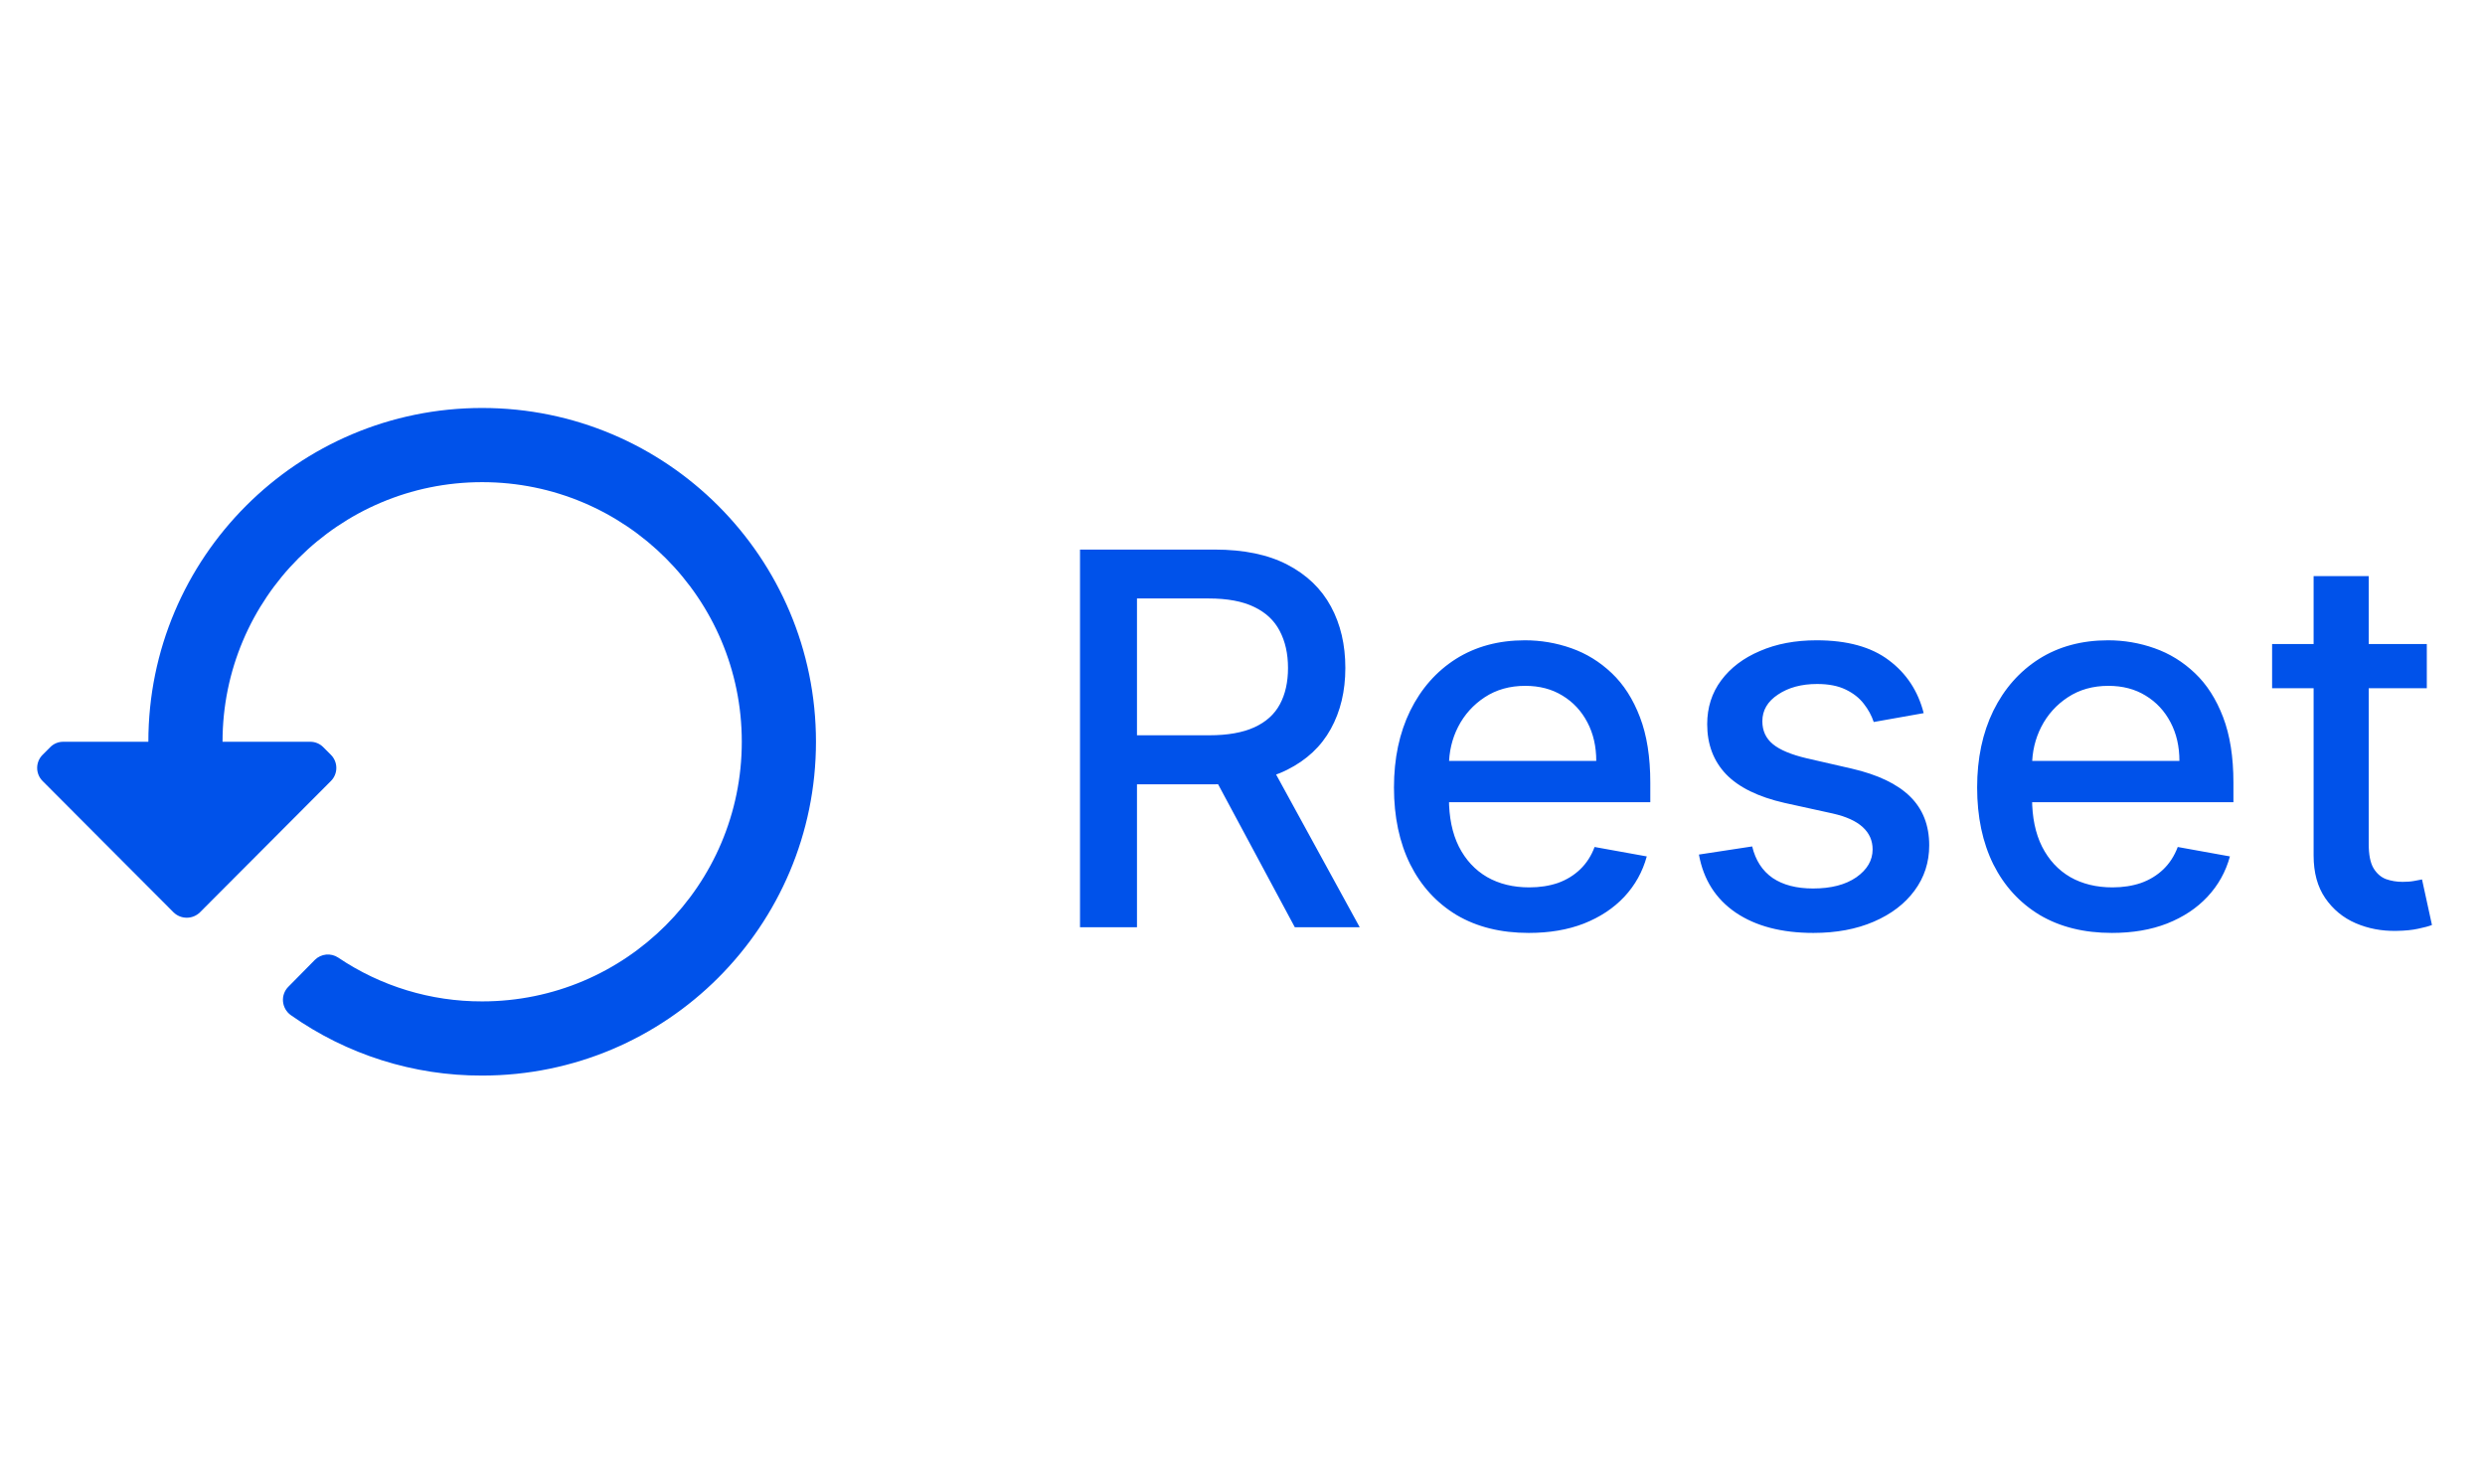 <svg width="67" height="40" viewBox="0 0 67 40" fill="none" xmlns="http://www.w3.org/2000/svg">
<path d="M22 20C22 24.971 17.97 29 13 29C11.152 29.006 9.349 28.436 7.84 27.37C7.719 27.283 7.643 27.148 7.63 27C7.618 26.856 7.669 26.714 7.77 26.61L8.49 25.88C8.659 25.713 8.922 25.688 9.12 25.82C10.266 26.593 11.618 27.004 13 27C16.866 27 20 23.866 20 20C20 16.134 16.866 13 13 13C9.134 13 6 16.134 6 20H8.36C8.495 19.998 8.626 20.052 8.72 20.15L8.92 20.35C9.015 20.444 9.068 20.572 9.068 20.705C9.068 20.838 9.015 20.966 8.92 21.06L5.39 24.6C5.192 24.792 4.878 24.792 4.68 24.6L1.15 21.06C1.055 20.966 1.002 20.838 1.002 20.705C1.002 20.572 1.055 20.444 1.15 20.35L1.35 20.15C1.444 20.052 1.574 19.998 1.71 20H4C4 15.029 8.029 11 13 11C17.97 11 22 15.029 22 20Z" fill="#0052EA"/>
<path d="M29.119 25V14.818H32.748C33.537 14.818 34.191 14.954 34.712 15.226C35.235 15.498 35.626 15.874 35.885 16.354C36.144 16.832 36.273 17.384 36.273 18.01C36.273 18.633 36.142 19.182 35.88 19.655C35.621 20.126 35.23 20.492 34.707 20.754C34.186 21.016 33.532 21.147 32.743 21.147H29.994V19.825H32.604C33.101 19.825 33.505 19.753 33.817 19.611C34.132 19.468 34.362 19.261 34.508 18.989C34.654 18.718 34.727 18.391 34.727 18.01C34.727 17.625 34.652 17.292 34.503 17.011C34.357 16.729 34.127 16.514 33.812 16.364C33.5 16.212 33.091 16.136 32.584 16.136H30.655V25H29.119ZM34.145 20.406L36.66 25H34.91L32.445 20.406H34.145ZM41.218 25.154C40.466 25.154 39.818 24.993 39.274 24.672C38.734 24.347 38.316 23.891 38.022 23.305C37.73 22.715 37.584 22.024 37.584 21.232C37.584 20.449 37.73 19.76 38.022 19.163C38.316 18.567 38.727 18.101 39.254 17.766C39.785 17.432 40.404 17.264 41.114 17.264C41.545 17.264 41.962 17.335 42.367 17.478C42.771 17.62 43.134 17.844 43.455 18.149C43.777 18.454 44.031 18.85 44.216 19.337C44.402 19.821 44.495 20.41 44.495 21.102V21.629H38.424V20.516H43.038C43.038 20.125 42.958 19.778 42.799 19.477C42.64 19.172 42.416 18.931 42.128 18.756C41.843 18.58 41.508 18.492 41.124 18.492C40.706 18.492 40.342 18.595 40.03 18.8C39.722 19.003 39.483 19.268 39.314 19.596C39.148 19.921 39.066 20.274 39.066 20.655V21.525C39.066 22.035 39.155 22.47 39.334 22.827C39.516 23.185 39.77 23.459 40.095 23.648C40.419 23.833 40.799 23.926 41.233 23.926C41.515 23.926 41.772 23.886 42.004 23.807C42.236 23.724 42.436 23.601 42.605 23.439C42.774 23.276 42.904 23.076 42.993 22.837L44.4 23.091C44.287 23.505 44.085 23.868 43.794 24.18C43.505 24.488 43.142 24.728 42.705 24.901C42.27 25.07 41.775 25.154 41.218 25.154ZM51.866 19.228L50.519 19.467C50.462 19.294 50.373 19.13 50.25 18.974C50.131 18.819 49.969 18.691 49.763 18.592C49.558 18.492 49.301 18.442 48.992 18.442C48.572 18.442 48.22 18.537 47.939 18.726C47.657 18.912 47.516 19.152 47.516 19.447C47.516 19.702 47.61 19.907 47.799 20.063C47.988 20.219 48.293 20.347 48.714 20.446L49.927 20.724C50.63 20.887 51.154 21.137 51.498 21.475C51.843 21.813 52.015 22.252 52.015 22.793C52.015 23.25 51.883 23.658 51.617 24.016C51.356 24.37 50.989 24.649 50.519 24.851C50.051 25.053 49.51 25.154 48.893 25.154C48.038 25.154 47.34 24.972 46.8 24.607C46.26 24.239 45.928 23.717 45.806 23.041L47.242 22.822C47.332 23.197 47.516 23.48 47.794 23.673C48.073 23.861 48.436 23.956 48.883 23.956C49.37 23.956 49.76 23.855 50.051 23.653C50.343 23.447 50.489 23.197 50.489 22.902C50.489 22.663 50.4 22.463 50.221 22.3C50.045 22.138 49.775 22.015 49.41 21.933L48.117 21.649C47.405 21.487 46.878 21.228 46.537 20.874C46.199 20.519 46.029 20.07 46.029 19.526C46.029 19.076 46.155 18.681 46.407 18.343C46.659 18.005 47.007 17.741 47.451 17.553C47.895 17.36 48.404 17.264 48.978 17.264C49.803 17.264 50.453 17.443 50.926 17.801C51.401 18.156 51.714 18.631 51.866 19.228ZM56.941 25.154C56.188 25.154 55.541 24.993 54.997 24.672C54.457 24.347 54.039 23.891 53.744 23.305C53.453 22.715 53.307 22.024 53.307 21.232C53.307 20.449 53.453 19.76 53.744 19.163C54.039 18.567 54.45 18.101 54.977 17.766C55.507 17.432 56.127 17.264 56.837 17.264C57.267 17.264 57.685 17.335 58.089 17.478C58.494 17.62 58.857 17.844 59.178 18.149C59.5 18.454 59.753 18.85 59.939 19.337C60.124 19.821 60.217 20.41 60.217 21.102V21.629H54.147V20.516H58.761C58.761 20.125 58.681 19.778 58.522 19.477C58.363 19.172 58.139 18.931 57.851 18.756C57.566 18.58 57.231 18.492 56.846 18.492C56.429 18.492 56.064 18.595 55.753 18.8C55.444 19.003 55.206 19.268 55.037 19.596C54.871 19.921 54.788 20.274 54.788 20.655V21.525C54.788 22.035 54.878 22.47 55.057 22.827C55.239 23.185 55.492 23.459 55.817 23.648C56.142 23.833 56.522 23.926 56.956 23.926C57.237 23.926 57.494 23.886 57.726 23.807C57.958 23.724 58.159 23.601 58.328 23.439C58.497 23.276 58.626 23.076 58.716 22.837L60.123 23.091C60.01 23.505 59.808 23.868 59.516 24.18C59.228 24.488 58.865 24.728 58.427 24.901C57.993 25.07 57.498 25.154 56.941 25.154ZM65.431 17.364V18.557H61.26V17.364H65.431ZM62.379 15.534H63.865V22.758C63.865 23.046 63.908 23.263 63.994 23.409C64.081 23.552 64.192 23.649 64.327 23.702C64.467 23.752 64.617 23.777 64.78 23.777C64.899 23.777 65.004 23.769 65.093 23.752C65.183 23.736 65.252 23.722 65.302 23.712L65.57 24.94C65.484 24.974 65.362 25.007 65.202 25.04C65.043 25.076 64.844 25.096 64.606 25.099C64.215 25.106 63.85 25.037 63.512 24.891C63.174 24.745 62.901 24.519 62.692 24.215C62.483 23.91 62.379 23.527 62.379 23.066V15.534Z" fill="#0052EA"/>
</svg>
